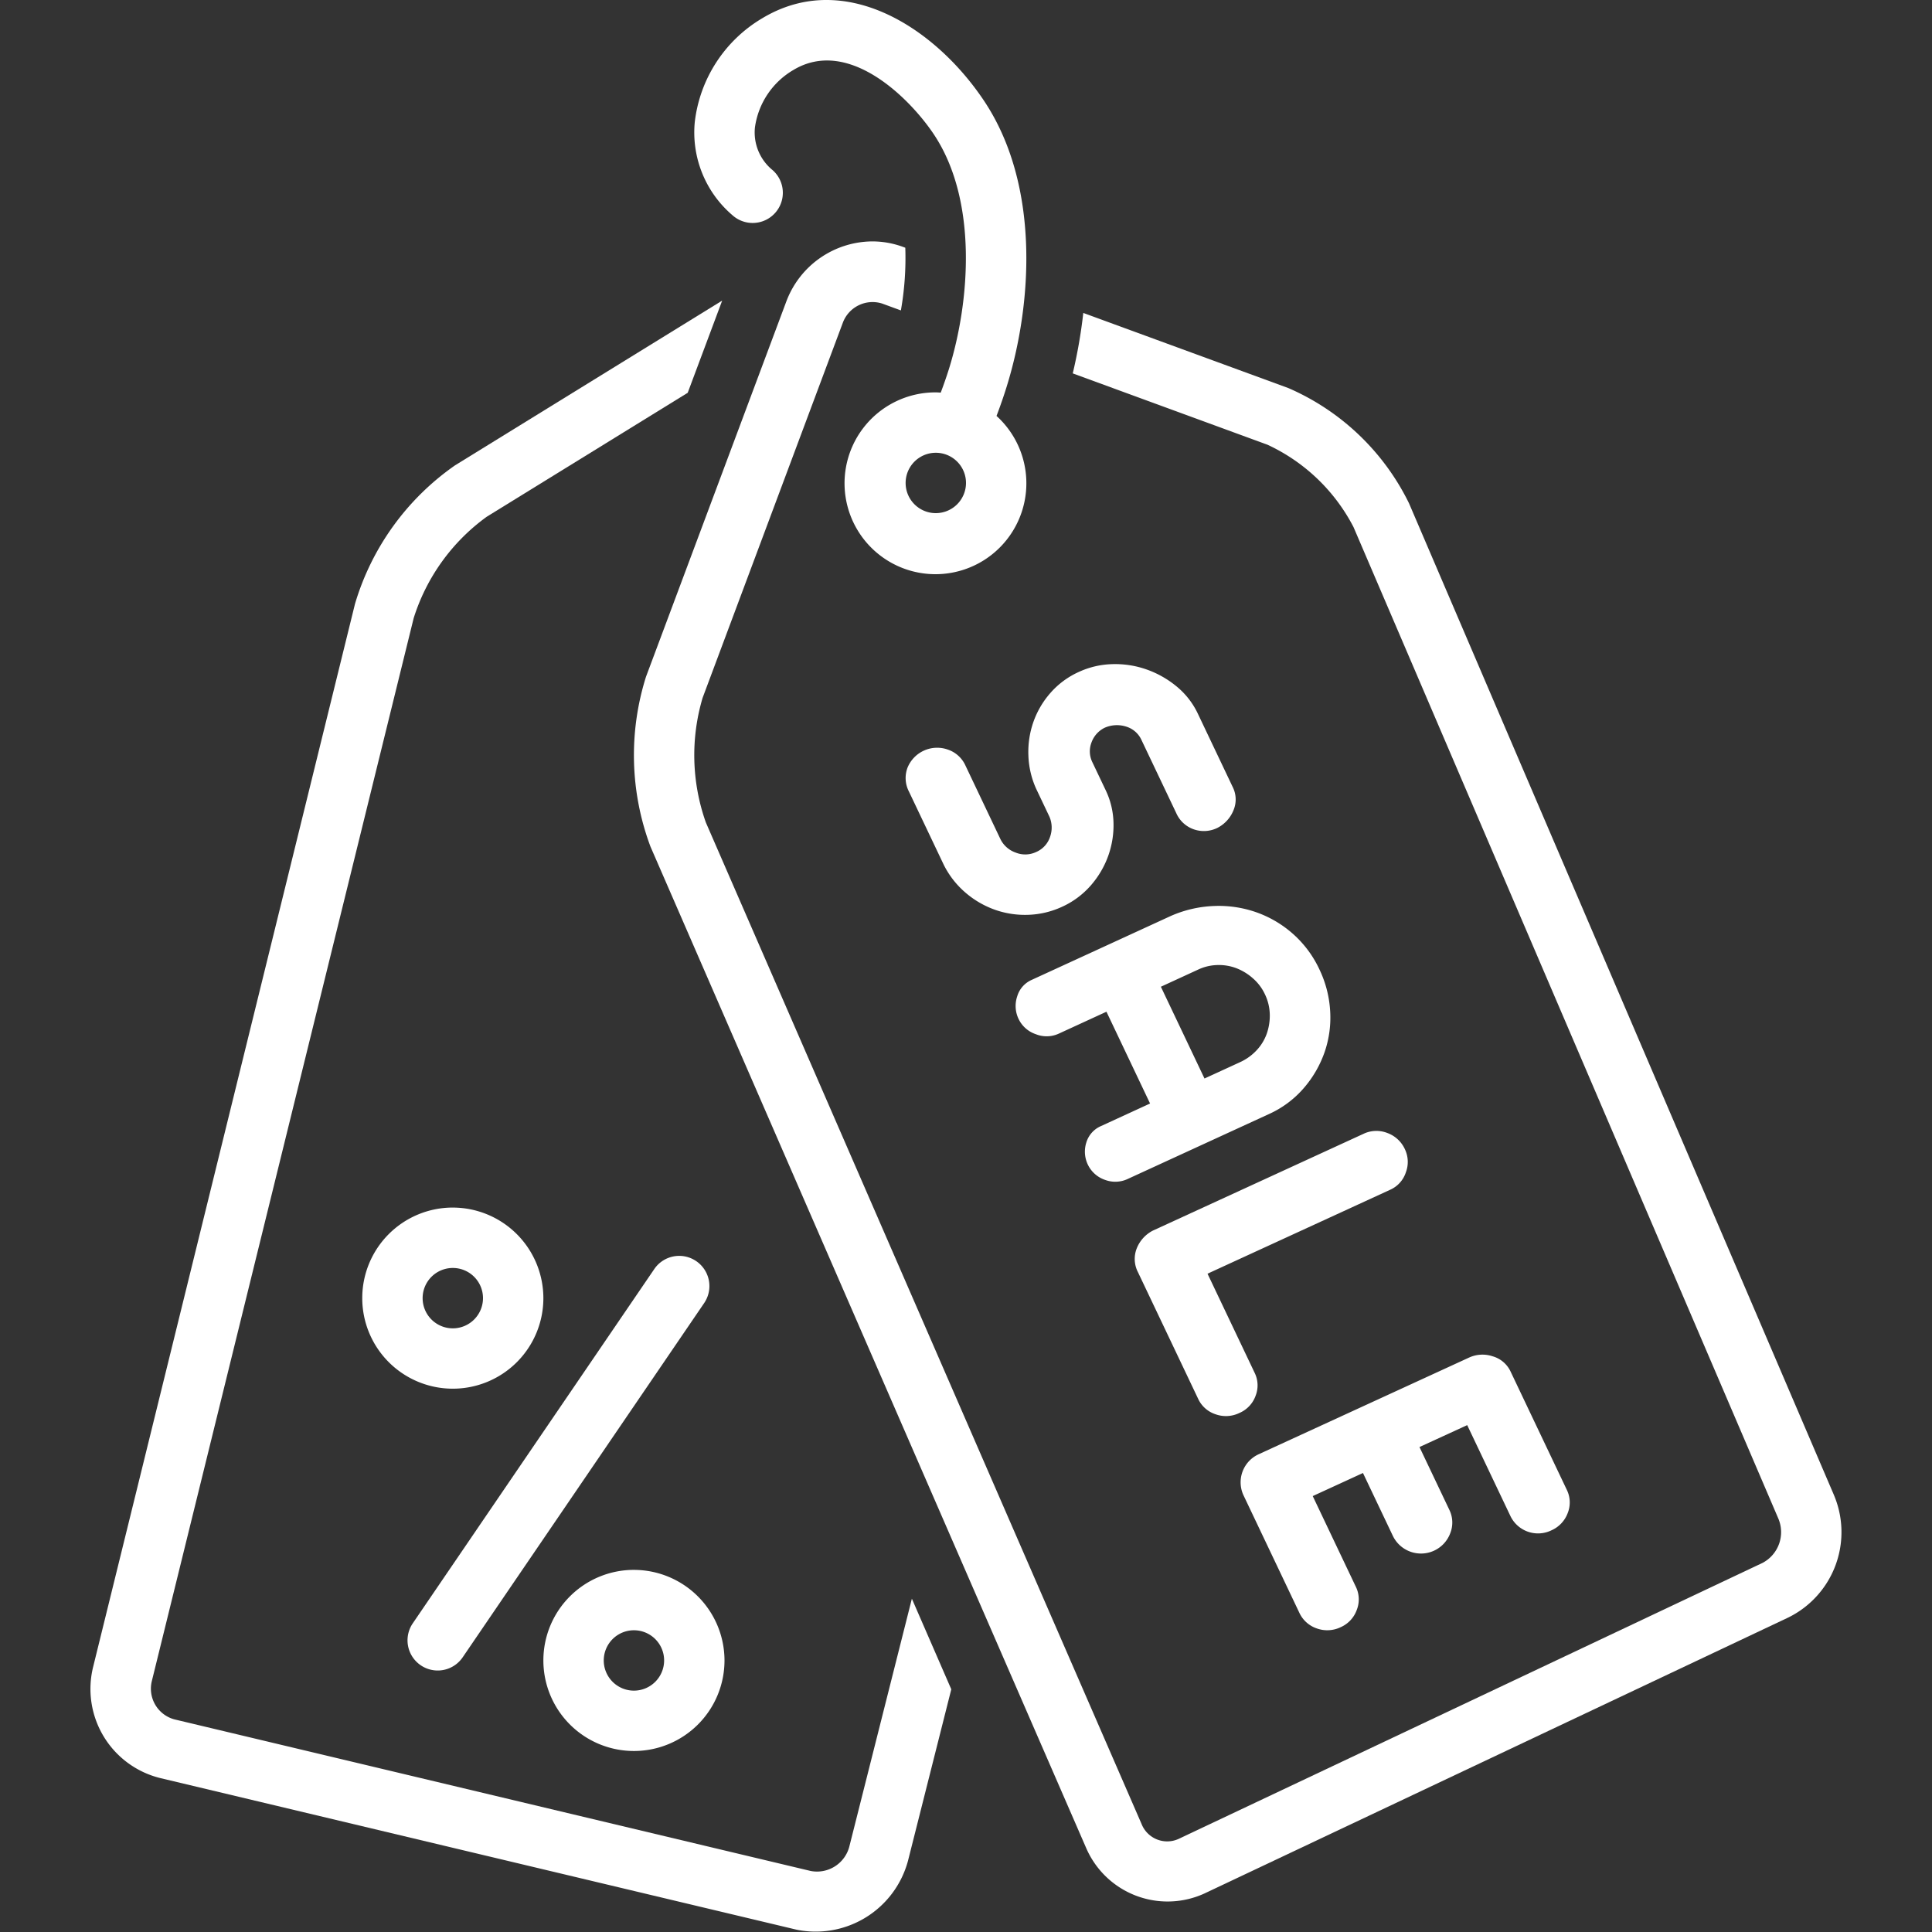 <svg xmlns="http://www.w3.org/2000/svg" xmlns:svgjs="http://svgjs.com/svgjs" xmlns:xlink="http://www.w3.org/1999/xlink" width="288" height="288"><rect width="100%" height="100%" fill="#333333" stroke="none"/><svg xmlns="http://www.w3.org/2000/svg" width="288" height="288" data-name="Layer 1" viewBox="0 0 128 128"><path fill="#fff" d="M46.126 83.553a1.998 1.998 0 0 0-2.778.525l-16 23.47a2 2 0 1 0 3.304 2.255l16-23.47a2 2 0 0 0-.526-2.78zM30 80.004a6 6 0 1 0 6 6.001 6.007 6.007 0 0 0-6-6zm0 8.002a2 2 0 1 1 2-2 2.002 2.002 0 0 1-2 2zm12 16.002a6 6 0 1 0 6 6.001 6.007 6.007 0 0 0-6-6zm0 8.001a2 2 0 1 1 2-2 2.002 2.002 0 0 1-2 2z" class="color000 svgShape"/><path fill="#fff" d="M56.28 122.301a2.213 2.213 0 0 1-2.573 1.655L11.542 113.91a2.106 2.106 0 0 1-1.48-2.546l17.344-70.407a13.162 13.162 0 0 1 4.841-6.721l13.315-8.212 2.284-6.108L30.148 30.83a17.11 17.11 0 0 0-6.63 9.184l-17.34 70.393a6.08 6.08 0 0 0 4.439 7.395l42.163 10.046a6.333 6.333 0 0 0 7.381-4.58l2.864-11.348-2.611-6.002-4.134 16.383Z" class="color000 svgShape"/><path fill="#fff" d="M121.494 99.028 93.35 33.343a15.969 15.969 0 0 0-7.999-7.635l-13.58-4.975a33.583 33.583 0 0 1-.698 4.005l12.9 4.726a12.192 12.192 0 0 1 5.7 5.455l28.144 65.684a2.302 2.302 0 0 1-1.048 2.945s-38.59 18.24-38.687 18.286a1.826 1.826 0 0 1-2.45-.989L46.765 54.491a13.338 13.338 0 0 1-.216-8.256l9.286-24.841a2.103 2.103 0 0 1 2.613-1.282l1.238.454a19.943 19.943 0 0 0 .292-4.154l-.154-.056a5.891 5.891 0 0 0-2.03-.362 6.123 6.123 0 0 0-5.705 3.998L42.8 44.834a17.284 17.284 0 0 0 .295 11.255s28.857 66.325 28.869 66.352a5.877 5.877 0 0 0 7.827 3.01l38.686-18.286a6.3 6.3 0 0 0 3.016-8.137Z" class="color000 svgShape"/><path fill="#fff" d="M48.544 14.274a2 2 0 0 0 2.642-3.004 3.217 3.217 0 0 1-1.17-2.823 5.238 5.238 0 0 1 2.552-3.813c3.623-2.173 7.654 1.818 9.278 4.231 2.965 4.41 2.405 11.15 1.024 15.58a30.34 30.34 0 0 1-.544 1.567c-.108-.005-.214-.016-.324-.016a6.023 6.023 0 1 0 4.02 1.561c.243-.64.467-1.28.666-1.92 1.724-5.53 2.228-13.427-1.524-19.005-3.282-4.88-9.266-8.663-14.653-5.428a9.225 9.225 0 0 0-4.48 6.88 7.211 7.211 0 0 0 2.513 6.19zm13.458 19.723a2 2 0 1 1 1.998-2 2.003 2.003 0 0 1-1.998 2zm7.528 20.116a1.822 1.822 0 0 1 .04 1.328 1.654 1.654 0 0 1-.923 1.007 1.698 1.698 0 0 1-1.371.032 1.77 1.77 0 0 1-1.003-.903l-2.307-4.853a1.974 1.974 0 0 0-1.184-1.067 2.118 2.118 0 0 0-2.656 1.203 1.942 1.942 0 0 0 .095 1.585l2.307 4.853a5.88 5.88 0 0 0 1.43 1.835 6.134 6.134 0 0 0 1.941 1.134 5.987 5.987 0 0 0 2.224.342 5.786 5.786 0 0 0 2.247-.535 5.573 5.573 0 0 0 1.886-1.398 6.103 6.103 0 0 0 1.163-1.963 6.02 6.02 0 0 0 .353-2.206 5.26 5.26 0 0 0-.511-2.14l-.882-1.854a1.633 1.633 0 0 1-.067-1.316 1.738 1.738 0 0 1 .87-.979 2.01 2.01 0 0 1 1.432-.078 1.633 1.633 0 0 1 1.01.882l2.308 4.853a1.98 1.98 0 0 0 1.149 1.067 2.027 2.027 0 0 0 1.578-.094 2.26 2.26 0 0 0 1.073-1.192 1.829 1.829 0 0 0-.056-1.502l-2.307-4.853a5.22 5.22 0 0 0-1.43-1.834 6.502 6.502 0 0 0-2.003-1.123 6.247 6.247 0 0 0-2.258-.342 5.617 5.617 0 0 0-2.191.51 5.501 5.501 0 0 0-1.9 1.404 5.847 5.847 0 0 0-1.127 1.93 6.005 6.005 0 0 0-.327 2.192 5.827 5.827 0 0 0 .503 2.194zm17.888 10.12a7.216 7.216 0 0 0-1.772-2.376 7.332 7.332 0 0 0-2.433-1.424 7.528 7.528 0 0 0-2.797-.408 7.827 7.827 0 0 0-2.86.666l-9.206 4.23a1.725 1.725 0 0 0-.962 1.106 1.977 1.977 0 0 0 .098 1.485 1.945 1.945 0 0 0 1.137 1.005 1.92 1.92 0 0 0 1.52-.034l3.162-1.454 2.89 6.081-3.244 1.492a1.726 1.726 0 0 0-.981 1.098 1.994 1.994 0 0 0 .117 1.49 1.967 1.967 0 0 0 1.144.987 1.935 1.935 0 0 0 1.488-.07l9.346-4.295a6.668 6.668 0 0 0 2.32-1.73 7.305 7.305 0 0 0 1.38-2.395 7.027 7.027 0 0 0 .36-2.724 7.345 7.345 0 0 0-.707-2.73zm-3.49 4.245a3.14 3.14 0 0 1-.674 1.105 3.447 3.447 0 0 1-1.096.788l-2.357 1.083-2.89-6.08 2.495-1.148a3.164 3.164 0 0 1 1.282-.29 3.25 3.25 0 0 1 1.254.221 3.632 3.632 0 0 1 1.077.669 3.175 3.175 0 0 1 .78 1.036 3.234 3.234 0 0 1 .327 1.327 3.61 3.61 0 0 1-.198 1.289zm7.978 6.582a1.983 1.983 0 0 0-1.576.061l-13.95 6.41a2.26 2.26 0 0 0-1.073 1.19 1.904 1.904 0 0 0 .082 1.557l3.992 8.398a1.927 1.927 0 0 0 1.144 1.02 2.038 2.038 0 0 0 1.597-.087 1.954 1.954 0 0 0 1.065-1.137 1.881 1.881 0 0 0-.062-1.516l-3.124-6.57 12.092-5.557a1.911 1.911 0 0 0 1.051-1.165 1.946 1.946 0 0 0-.062-1.516 2.052 2.052 0 0 0-1.176-1.088zm8.152 25.357a2.028 2.028 0 0 0 2.726.972 2.016 2.016 0 0 0 1.08-1.143 1.893 1.893 0 0 0-.063-1.55l-3.707-7.798a1.883 1.883 0 0 0-1.204-1.04 2.12 2.12 0 0 0-1.55.08l-13.95 6.41a2.041 2.041 0 0 0-1.017 2.693l3.707 7.798a1.969 1.969 0 0 0 1.157 1.047 2.048 2.048 0 0 0 1.597-.086 1.974 1.974 0 0 0 1.052-1.131 1.895 1.895 0 0 0-.062-1.55l-2.852-6L90.3 97.59l1.983 4.171a2.069 2.069 0 0 0 3.8-.182 1.91 1.91 0 0 0-.055-1.537l-1.984-4.172 3.162-1.452z" class="color000 svgShape"/></svg></svg>